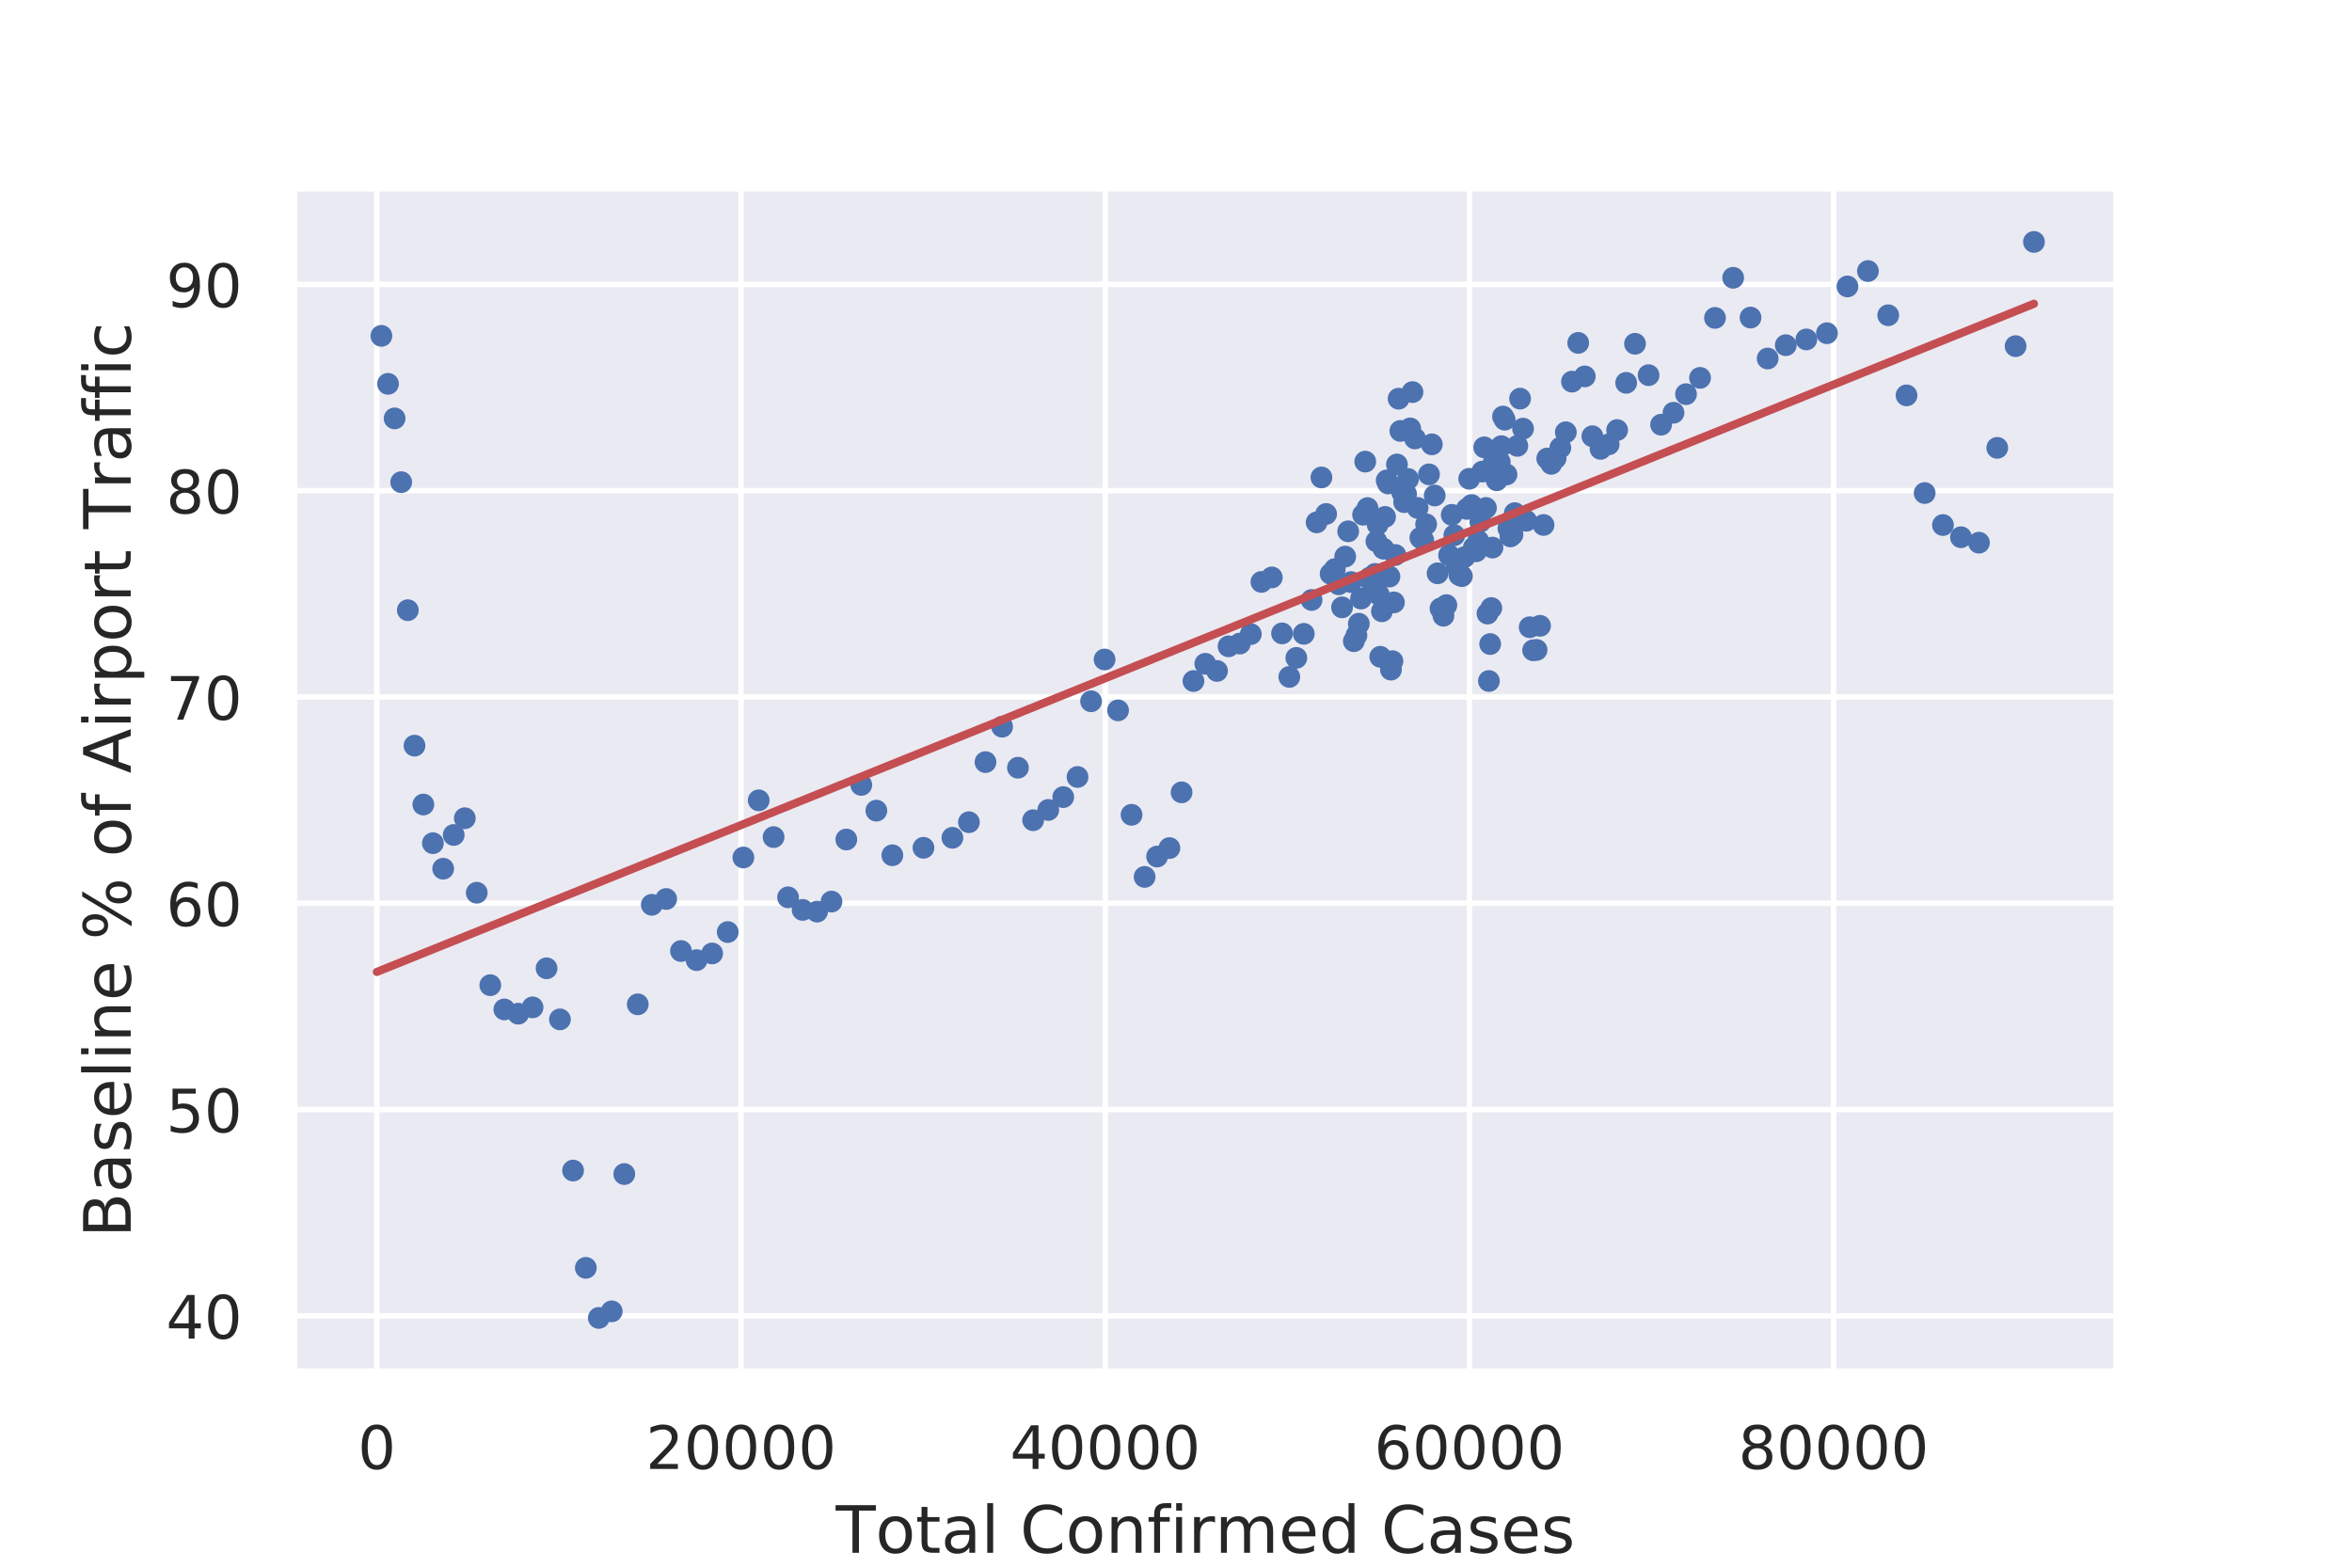 <?xml version="1.0" encoding="utf-8" standalone="no"?>
<!DOCTYPE svg PUBLIC "-//W3C//DTD SVG 1.1//EN"
  "http://www.w3.org/Graphics/SVG/1.1/DTD/svg11.dtd">
<!-- Created with matplotlib (https://matplotlib.org/) -->
<svg height="288pt" version="1.1" viewBox="0 0 432 288" width="432pt" xmlns="http://www.w3.org/2000/svg" xmlns:xlink="http://www.w3.org/1999/xlink">
 <defs>
  <style type="text/css">
*{stroke-linecap:butt;stroke-linejoin:round;}
  </style>
 </defs>
 <g id="figure_1">
  <g id="patch_1">
   <path d="M 0 288 
L 432 288 
L 432 0 
L 0 0 
z
" style="fill:#ffffff;"/>
  </g>
  <g id="axes_1">
   <g id="patch_2">
    <path d="M 54 252 
L 388.8 252 
L 388.8 34.56 
L 54 34.56 
z
" style="fill:#eaeaf2;"/>
   </g>
   <g id="matplotlib.axis_1">
    <g id="xtick_1">
     <g id="line2d_1">
      <path clip-path="url(#pd14414dcd1)" d="M 69.218 252 
L 69.218 34.56 
" style="fill:none;stroke:#ffffff;stroke-linecap:round;"/>
     </g>
     <g id="text_1">
      <!-- 0 -->
      <defs>
       <path d="M 31.781 66.406 
Q 24.172 66.406 20.328 58.906 
Q 16.5 51.422 16.5 36.375 
Q 16.5 21.391 20.328 13.891 
Q 24.172 6.391 31.781 6.391 
Q 39.453 6.391 43.281 13.891 
Q 47.125 21.391 47.125 36.375 
Q 47.125 51.422 43.281 58.906 
Q 39.453 66.406 31.781 66.406 
z
M 31.781 74.219 
Q 44.047 74.219 50.516 64.516 
Q 56.984 54.828 56.984 36.375 
Q 56.984 17.969 50.516 8.266 
Q 44.047 -1.422 31.781 -1.422 
Q 19.531 -1.422 13.062 8.266 
Q 6.594 17.969 6.594 36.375 
Q 6.594 54.828 13.062 64.516 
Q 19.531 74.219 31.781 74.219 
z
" id="DejaVuSans-48"/>
      </defs>
      <g style="fill:#262626;" transform="translate(65.719 269.858)scale(0.11 -0.11)">
       <use xlink:href="#DejaVuSans-48"/>
      </g>
     </g>
    </g>
    <g id="xtick_2">
     <g id="line2d_2">
      <path clip-path="url(#pd14414dcd1)" d="M 136.11 252 
L 136.11 34.56 
" style="fill:none;stroke:#ffffff;stroke-linecap:round;"/>
     </g>
     <g id="text_2">
      <!-- 20000 -->
      <defs>
       <path d="M 19.188 8.297 
L 53.609 8.297 
L 53.609 0 
L 7.328 0 
L 7.328 8.297 
Q 12.938 14.109 22.625 23.891 
Q 32.328 33.688 34.812 36.531 
Q 39.547 41.844 41.422 45.531 
Q 43.312 49.219 43.312 52.781 
Q 43.312 58.594 39.234 62.25 
Q 35.156 65.922 28.609 65.922 
Q 23.969 65.922 18.812 64.312 
Q 13.672 62.703 7.812 59.422 
L 7.812 69.391 
Q 13.766 71.781 18.938 73 
Q 24.125 74.219 28.422 74.219 
Q 39.75 74.219 46.484 68.547 
Q 53.219 62.891 53.219 53.422 
Q 53.219 48.922 51.531 44.891 
Q 49.859 40.875 45.406 35.406 
Q 44.188 33.984 37.641 27.219 
Q 31.109 20.453 19.188 8.297 
z
" id="DejaVuSans-50"/>
      </defs>
      <g style="fill:#262626;" transform="translate(118.614 269.858)scale(0.11 -0.11)">
       <use xlink:href="#DejaVuSans-50"/>
       <use x="63.623" xlink:href="#DejaVuSans-48"/>
       <use x="127.246" xlink:href="#DejaVuSans-48"/>
       <use x="190.869" xlink:href="#DejaVuSans-48"/>
       <use x="254.492" xlink:href="#DejaVuSans-48"/>
      </g>
     </g>
    </g>
    <g id="xtick_3">
     <g id="line2d_3">
      <path clip-path="url(#pd14414dcd1)" d="M 203.003 252 
L 203.003 34.56 
" style="fill:none;stroke:#ffffff;stroke-linecap:round;"/>
     </g>
     <g id="text_3">
      <!-- 40000 -->
      <defs>
       <path d="M 37.797 64.312 
L 12.891 25.391 
L 37.797 25.391 
z
M 35.203 72.906 
L 47.609 72.906 
L 47.609 25.391 
L 58.016 25.391 
L 58.016 17.188 
L 47.609 17.188 
L 47.609 0 
L 37.797 0 
L 37.797 17.188 
L 4.891 17.188 
L 4.891 26.703 
z
" id="DejaVuSans-52"/>
      </defs>
      <g style="fill:#262626;" transform="translate(185.506 269.858)scale(0.11 -0.11)">
       <use xlink:href="#DejaVuSans-52"/>
       <use x="63.623" xlink:href="#DejaVuSans-48"/>
       <use x="127.246" xlink:href="#DejaVuSans-48"/>
       <use x="190.869" xlink:href="#DejaVuSans-48"/>
       <use x="254.492" xlink:href="#DejaVuSans-48"/>
      </g>
     </g>
    </g>
    <g id="xtick_4">
     <g id="line2d_4">
      <path clip-path="url(#pd14414dcd1)" d="M 269.895 252 
L 269.895 34.56 
" style="fill:none;stroke:#ffffff;stroke-linecap:round;"/>
     </g>
     <g id="text_4">
      <!-- 60000 -->
      <defs>
       <path d="M 33.016 40.375 
Q 26.375 40.375 22.484 35.828 
Q 18.609 31.297 18.609 23.391 
Q 18.609 15.531 22.484 10.953 
Q 26.375 6.391 33.016 6.391 
Q 39.656 6.391 43.531 10.953 
Q 47.406 15.531 47.406 23.391 
Q 47.406 31.297 43.531 35.828 
Q 39.656 40.375 33.016 40.375 
z
M 52.594 71.297 
L 52.594 62.312 
Q 48.875 64.062 45.094 64.984 
Q 41.312 65.922 37.594 65.922 
Q 27.828 65.922 22.672 59.328 
Q 17.531 52.734 16.797 39.406 
Q 19.672 43.656 24.016 45.922 
Q 28.375 48.188 33.594 48.188 
Q 44.578 48.188 50.953 41.516 
Q 57.328 34.859 57.328 23.391 
Q 57.328 12.156 50.688 5.359 
Q 44.047 -1.422 33.016 -1.422 
Q 20.359 -1.422 13.672 8.266 
Q 6.984 17.969 6.984 36.375 
Q 6.984 53.656 15.188 63.938 
Q 23.391 74.219 37.203 74.219 
Q 40.922 74.219 44.703 73.484 
Q 48.484 72.75 52.594 71.297 
z
" id="DejaVuSans-54"/>
      </defs>
      <g style="fill:#262626;" transform="translate(252.398 269.858)scale(0.11 -0.11)">
       <use xlink:href="#DejaVuSans-54"/>
       <use x="63.623" xlink:href="#DejaVuSans-48"/>
       <use x="127.246" xlink:href="#DejaVuSans-48"/>
       <use x="190.869" xlink:href="#DejaVuSans-48"/>
       <use x="254.492" xlink:href="#DejaVuSans-48"/>
      </g>
     </g>
    </g>
    <g id="xtick_5">
     <g id="line2d_5">
      <path clip-path="url(#pd14414dcd1)" d="M 336.787 252 
L 336.787 34.56 
" style="fill:none;stroke:#ffffff;stroke-linecap:round;"/>
     </g>
     <g id="text_5">
      <!-- 80000 -->
      <defs>
       <path d="M 31.781 34.625 
Q 24.75 34.625 20.719 30.859 
Q 16.703 27.094 16.703 20.516 
Q 16.703 13.922 20.719 10.156 
Q 24.75 6.391 31.781 6.391 
Q 38.812 6.391 42.859 10.172 
Q 46.922 13.969 46.922 20.516 
Q 46.922 27.094 42.891 30.859 
Q 38.875 34.625 31.781 34.625 
z
M 21.922 38.812 
Q 15.578 40.375 12.031 44.719 
Q 8.5 49.078 8.5 55.328 
Q 8.5 64.062 14.719 69.141 
Q 20.953 74.219 31.781 74.219 
Q 42.672 74.219 48.875 69.141 
Q 55.078 64.062 55.078 55.328 
Q 55.078 49.078 51.531 44.719 
Q 48 40.375 41.703 38.812 
Q 48.828 37.156 52.797 32.312 
Q 56.781 27.484 56.781 20.516 
Q 56.781 9.906 50.312 4.234 
Q 43.844 -1.422 31.781 -1.422 
Q 19.734 -1.422 13.25 4.234 
Q 6.781 9.906 6.781 20.516 
Q 6.781 27.484 10.781 32.312 
Q 14.797 37.156 21.922 38.812 
z
M 18.312 54.391 
Q 18.312 48.734 21.844 45.562 
Q 25.391 42.391 31.781 42.391 
Q 38.141 42.391 41.719 45.562 
Q 45.312 48.734 45.312 54.391 
Q 45.312 60.062 41.719 63.234 
Q 38.141 66.406 31.781 66.406 
Q 25.391 66.406 21.844 63.234 
Q 18.312 60.062 18.312 54.391 
z
" id="DejaVuSans-56"/>
      </defs>
      <g style="fill:#262626;" transform="translate(319.291 269.858)scale(0.11 -0.11)">
       <use xlink:href="#DejaVuSans-56"/>
       <use x="63.623" xlink:href="#DejaVuSans-48"/>
       <use x="127.246" xlink:href="#DejaVuSans-48"/>
       <use x="190.869" xlink:href="#DejaVuSans-48"/>
       <use x="254.492" xlink:href="#DejaVuSans-48"/>
      </g>
     </g>
    </g>
    <g id="text_6">
     <!-- Total Confirmed Cases -->
     <defs>
      <path d="M -0.297 72.906 
L 61.375 72.906 
L 61.375 64.594 
L 35.5 64.594 
L 35.5 0 
L 25.594 0 
L 25.594 64.594 
L -0.297 64.594 
z
" id="DejaVuSans-84"/>
      <path d="M 30.609 48.391 
Q 23.391 48.391 19.188 42.75 
Q 14.984 37.109 14.984 27.297 
Q 14.984 17.484 19.156 11.844 
Q 23.344 6.203 30.609 6.203 
Q 37.797 6.203 41.984 11.859 
Q 46.188 17.531 46.188 27.297 
Q 46.188 37.016 41.984 42.703 
Q 37.797 48.391 30.609 48.391 
z
M 30.609 56 
Q 42.328 56 49.016 48.375 
Q 55.719 40.766 55.719 27.297 
Q 55.719 13.875 49.016 6.219 
Q 42.328 -1.422 30.609 -1.422 
Q 18.844 -1.422 12.172 6.219 
Q 5.516 13.875 5.516 27.297 
Q 5.516 40.766 12.172 48.375 
Q 18.844 56 30.609 56 
z
" id="DejaVuSans-111"/>
      <path d="M 18.312 70.219 
L 18.312 54.688 
L 36.812 54.688 
L 36.812 47.703 
L 18.312 47.703 
L 18.312 18.016 
Q 18.312 11.328 20.141 9.422 
Q 21.969 7.516 27.594 7.516 
L 36.812 7.516 
L 36.812 0 
L 27.594 0 
Q 17.188 0 13.234 3.875 
Q 9.281 7.766 9.281 18.016 
L 9.281 47.703 
L 2.688 47.703 
L 2.688 54.688 
L 9.281 54.688 
L 9.281 70.219 
z
" id="DejaVuSans-116"/>
      <path d="M 34.281 27.484 
Q 23.391 27.484 19.188 25 
Q 14.984 22.516 14.984 16.5 
Q 14.984 11.719 18.141 8.906 
Q 21.297 6.109 26.703 6.109 
Q 34.188 6.109 38.703 11.406 
Q 43.219 16.703 43.219 25.484 
L 43.219 27.484 
z
M 52.203 31.203 
L 52.203 0 
L 43.219 0 
L 43.219 8.297 
Q 40.141 3.328 35.547 0.953 
Q 30.953 -1.422 24.312 -1.422 
Q 15.922 -1.422 10.953 3.297 
Q 6 8.016 6 15.922 
Q 6 25.141 12.172 29.828 
Q 18.359 34.516 30.609 34.516 
L 43.219 34.516 
L 43.219 35.406 
Q 43.219 41.609 39.141 45 
Q 35.062 48.391 27.688 48.391 
Q 23 48.391 18.547 47.266 
Q 14.109 46.141 10.016 43.891 
L 10.016 52.203 
Q 14.938 54.109 19.578 55.047 
Q 24.219 56 28.609 56 
Q 40.484 56 46.344 49.844 
Q 52.203 43.703 52.203 31.203 
z
" id="DejaVuSans-97"/>
      <path d="M 9.422 75.984 
L 18.406 75.984 
L 18.406 0 
L 9.422 0 
z
" id="DejaVuSans-108"/>
      <path id="DejaVuSans-32"/>
      <path d="M 64.406 67.281 
L 64.406 56.891 
Q 59.422 61.531 53.781 63.812 
Q 48.141 66.109 41.797 66.109 
Q 29.297 66.109 22.656 58.469 
Q 16.016 50.828 16.016 36.375 
Q 16.016 21.969 22.656 14.328 
Q 29.297 6.688 41.797 6.688 
Q 48.141 6.688 53.781 8.984 
Q 59.422 11.281 64.406 15.922 
L 64.406 5.609 
Q 59.234 2.094 53.438 0.328 
Q 47.656 -1.422 41.219 -1.422 
Q 24.656 -1.422 15.125 8.703 
Q 5.609 18.844 5.609 36.375 
Q 5.609 53.953 15.125 64.078 
Q 24.656 74.219 41.219 74.219 
Q 47.75 74.219 53.531 72.484 
Q 59.328 70.75 64.406 67.281 
z
" id="DejaVuSans-67"/>
      <path d="M 54.891 33.016 
L 54.891 0 
L 45.906 0 
L 45.906 32.719 
Q 45.906 40.484 42.875 44.328 
Q 39.844 48.188 33.797 48.188 
Q 26.516 48.188 22.312 43.547 
Q 18.109 38.922 18.109 30.906 
L 18.109 0 
L 9.078 0 
L 9.078 54.688 
L 18.109 54.688 
L 18.109 46.188 
Q 21.344 51.125 25.703 53.562 
Q 30.078 56 35.797 56 
Q 45.219 56 50.047 50.172 
Q 54.891 44.344 54.891 33.016 
z
" id="DejaVuSans-110"/>
      <path d="M 37.109 75.984 
L 37.109 68.5 
L 28.516 68.5 
Q 23.688 68.5 21.797 66.547 
Q 19.922 64.594 19.922 59.516 
L 19.922 54.688 
L 34.719 54.688 
L 34.719 47.703 
L 19.922 47.703 
L 19.922 0 
L 10.891 0 
L 10.891 47.703 
L 2.297 47.703 
L 2.297 54.688 
L 10.891 54.688 
L 10.891 58.5 
Q 10.891 67.625 15.141 71.797 
Q 19.391 75.984 28.609 75.984 
z
" id="DejaVuSans-102"/>
      <path d="M 9.422 54.688 
L 18.406 54.688 
L 18.406 0 
L 9.422 0 
z
M 9.422 75.984 
L 18.406 75.984 
L 18.406 64.594 
L 9.422 64.594 
z
" id="DejaVuSans-105"/>
      <path d="M 41.109 46.297 
Q 39.594 47.172 37.812 47.578 
Q 36.031 48 33.891 48 
Q 26.266 48 22.188 43.047 
Q 18.109 38.094 18.109 28.812 
L 18.109 0 
L 9.078 0 
L 9.078 54.688 
L 18.109 54.688 
L 18.109 46.188 
Q 20.953 51.172 25.484 53.578 
Q 30.031 56 36.531 56 
Q 37.453 56 38.578 55.875 
Q 39.703 55.766 41.062 55.516 
z
" id="DejaVuSans-114"/>
      <path d="M 52 44.188 
Q 55.375 50.25 60.062 53.125 
Q 64.75 56 71.094 56 
Q 79.641 56 84.281 50.016 
Q 88.922 44.047 88.922 33.016 
L 88.922 0 
L 79.891 0 
L 79.891 32.719 
Q 79.891 40.578 77.094 44.375 
Q 74.312 48.188 68.609 48.188 
Q 61.625 48.188 57.562 43.547 
Q 53.516 38.922 53.516 30.906 
L 53.516 0 
L 44.484 0 
L 44.484 32.719 
Q 44.484 40.625 41.703 44.406 
Q 38.922 48.188 33.109 48.188 
Q 26.219 48.188 22.156 43.531 
Q 18.109 38.875 18.109 30.906 
L 18.109 0 
L 9.078 0 
L 9.078 54.688 
L 18.109 54.688 
L 18.109 46.188 
Q 21.188 51.219 25.484 53.609 
Q 29.781 56 35.688 56 
Q 41.656 56 45.828 52.969 
Q 50 49.953 52 44.188 
z
" id="DejaVuSans-109"/>
      <path d="M 56.203 29.594 
L 56.203 25.203 
L 14.891 25.203 
Q 15.484 15.922 20.484 11.062 
Q 25.484 6.203 34.422 6.203 
Q 39.594 6.203 44.453 7.469 
Q 49.312 8.734 54.109 11.281 
L 54.109 2.781 
Q 49.266 0.734 44.188 -0.344 
Q 39.109 -1.422 33.891 -1.422 
Q 20.797 -1.422 13.156 6.188 
Q 5.516 13.812 5.516 26.812 
Q 5.516 40.234 12.766 48.109 
Q 20.016 56 32.328 56 
Q 43.359 56 49.781 48.891 
Q 56.203 41.797 56.203 29.594 
z
M 47.219 32.234 
Q 47.125 39.594 43.094 43.984 
Q 39.062 48.391 32.422 48.391 
Q 24.906 48.391 20.391 44.141 
Q 15.875 39.891 15.188 32.172 
z
" id="DejaVuSans-101"/>
      <path d="M 45.406 46.391 
L 45.406 75.984 
L 54.391 75.984 
L 54.391 0 
L 45.406 0 
L 45.406 8.203 
Q 42.578 3.328 38.25 0.953 
Q 33.938 -1.422 27.875 -1.422 
Q 17.969 -1.422 11.734 6.484 
Q 5.516 14.406 5.516 27.297 
Q 5.516 40.188 11.734 48.094 
Q 17.969 56 27.875 56 
Q 33.938 56 38.25 53.625 
Q 42.578 51.266 45.406 46.391 
z
M 14.797 27.297 
Q 14.797 17.391 18.875 11.75 
Q 22.953 6.109 30.078 6.109 
Q 37.203 6.109 41.297 11.75 
Q 45.406 17.391 45.406 27.297 
Q 45.406 37.203 41.297 42.844 
Q 37.203 48.484 30.078 48.484 
Q 22.953 48.484 18.875 42.844 
Q 14.797 37.203 14.797 27.297 
z
" id="DejaVuSans-100"/>
      <path d="M 44.281 53.078 
L 44.281 44.578 
Q 40.484 46.531 36.375 47.5 
Q 32.281 48.484 27.875 48.484 
Q 21.188 48.484 17.844 46.438 
Q 14.5 44.391 14.5 40.281 
Q 14.5 37.156 16.891 35.375 
Q 19.281 33.594 26.516 31.984 
L 29.594 31.297 
Q 39.156 29.25 43.188 25.516 
Q 47.219 21.781 47.219 15.094 
Q 47.219 7.469 41.188 3.016 
Q 35.156 -1.422 24.609 -1.422 
Q 20.219 -1.422 15.453 -0.562 
Q 10.688 0.297 5.422 2 
L 5.422 11.281 
Q 10.406 8.688 15.234 7.391 
Q 20.062 6.109 24.812 6.109 
Q 31.156 6.109 34.562 8.281 
Q 37.984 10.453 37.984 14.406 
Q 37.984 18.062 35.516 20.016 
Q 33.062 21.969 24.703 23.781 
L 21.578 24.516 
Q 13.234 26.266 9.516 29.906 
Q 5.812 33.547 5.812 39.891 
Q 5.812 47.609 11.281 51.797 
Q 16.75 56 26.812 56 
Q 31.781 56 36.172 55.266 
Q 40.578 54.547 44.281 53.078 
z
" id="DejaVuSans-115"/>
     </defs>
     <g style="fill:#262626;" transform="translate(153.507 285.264)scale(0.12 -0.12)">
      <use xlink:href="#DejaVuSans-84"/>
      <use x="60.818" xlink:href="#DejaVuSans-111"/>
      <use x="122" xlink:href="#DejaVuSans-116"/>
      <use x="161.209" xlink:href="#DejaVuSans-97"/>
      <use x="222.488" xlink:href="#DejaVuSans-108"/>
      <use x="250.271" xlink:href="#DejaVuSans-32"/>
      <use x="282.059" xlink:href="#DejaVuSans-67"/>
      <use x="351.883" xlink:href="#DejaVuSans-111"/>
      <use x="413.064" xlink:href="#DejaVuSans-110"/>
      <use x="476.443" xlink:href="#DejaVuSans-102"/>
      <use x="511.648" xlink:href="#DejaVuSans-105"/>
      <use x="539.432" xlink:href="#DejaVuSans-114"/>
      <use x="580.529" xlink:href="#DejaVuSans-109"/>
      <use x="677.941" xlink:href="#DejaVuSans-101"/>
      <use x="739.465" xlink:href="#DejaVuSans-100"/>
      <use x="802.941" xlink:href="#DejaVuSans-32"/>
      <use x="834.729" xlink:href="#DejaVuSans-67"/>
      <use x="904.553" xlink:href="#DejaVuSans-97"/>
      <use x="965.832" xlink:href="#DejaVuSans-115"/>
      <use x="1017.932" xlink:href="#DejaVuSans-101"/>
      <use x="1079.455" xlink:href="#DejaVuSans-115"/>
     </g>
    </g>
   </g>
   <g id="matplotlib.axis_2">
    <g id="ytick_1">
     <g id="line2d_6">
      <path clip-path="url(#pd14414dcd1)" d="M 54 241.735 
L 388.8 241.735 
" style="fill:none;stroke:#ffffff;stroke-linecap:round;"/>
     </g>
     <g id="text_7">
      <!-- 40 -->
      <g style="fill:#262626;" transform="translate(30.503 245.914)scale(0.11 -0.11)">
       <use xlink:href="#DejaVuSans-52"/>
       <use x="63.623" xlink:href="#DejaVuSans-48"/>
      </g>
     </g>
    </g>
    <g id="ytick_2">
     <g id="line2d_7">
      <path clip-path="url(#pd14414dcd1)" d="M 54 203.837 
L 388.8 203.837 
" style="fill:none;stroke:#ffffff;stroke-linecap:round;"/>
     </g>
     <g id="text_8">
      <!-- 50 -->
      <defs>
       <path d="M 10.797 72.906 
L 49.516 72.906 
L 49.516 64.594 
L 19.828 64.594 
L 19.828 46.734 
Q 21.969 47.469 24.109 47.828 
Q 26.266 48.188 28.422 48.188 
Q 40.625 48.188 47.75 41.5 
Q 54.891 34.812 54.891 23.391 
Q 54.891 11.625 47.562 5.094 
Q 40.234 -1.422 26.906 -1.422 
Q 22.312 -1.422 17.547 -0.641 
Q 12.797 0.141 7.719 1.703 
L 7.719 11.625 
Q 12.109 9.234 16.797 8.062 
Q 21.484 6.891 26.703 6.891 
Q 35.156 6.891 40.078 11.328 
Q 45.016 15.766 45.016 23.391 
Q 45.016 31 40.078 35.438 
Q 35.156 39.891 26.703 39.891 
Q 22.75 39.891 18.812 39.016 
Q 14.891 38.141 10.797 36.281 
z
" id="DejaVuSans-53"/>
      </defs>
      <g style="fill:#262626;" transform="translate(30.503 208.016)scale(0.11 -0.11)">
       <use xlink:href="#DejaVuSans-53"/>
       <use x="63.623" xlink:href="#DejaVuSans-48"/>
      </g>
     </g>
    </g>
    <g id="ytick_3">
     <g id="line2d_8">
      <path clip-path="url(#pd14414dcd1)" d="M 54 165.939 
L 388.8 165.939 
" style="fill:none;stroke:#ffffff;stroke-linecap:round;"/>
     </g>
     <g id="text_9">
      <!-- 60 -->
      <g style="fill:#262626;" transform="translate(30.503 170.118)scale(0.11 -0.11)">
       <use xlink:href="#DejaVuSans-54"/>
       <use x="63.623" xlink:href="#DejaVuSans-48"/>
      </g>
     </g>
    </g>
    <g id="ytick_4">
     <g id="line2d_9">
      <path clip-path="url(#pd14414dcd1)" d="M 54 128.04 
L 388.8 128.04 
" style="fill:none;stroke:#ffffff;stroke-linecap:round;"/>
     </g>
     <g id="text_10">
      <!-- 70 -->
      <defs>
       <path d="M 8.203 72.906 
L 55.078 72.906 
L 55.078 68.703 
L 28.609 0 
L 18.312 0 
L 43.219 64.594 
L 8.203 64.594 
z
" id="DejaVuSans-55"/>
      </defs>
      <g style="fill:#262626;" transform="translate(30.503 132.219)scale(0.11 -0.11)">
       <use xlink:href="#DejaVuSans-55"/>
       <use x="63.623" xlink:href="#DejaVuSans-48"/>
      </g>
     </g>
    </g>
    <g id="ytick_5">
     <g id="line2d_10">
      <path clip-path="url(#pd14414dcd1)" d="M 54 90.142 
L 388.8 90.142 
" style="fill:none;stroke:#ffffff;stroke-linecap:round;"/>
     </g>
     <g id="text_11">
      <!-- 80 -->
      <g style="fill:#262626;" transform="translate(30.503 94.321)scale(0.11 -0.11)">
       <use xlink:href="#DejaVuSans-56"/>
       <use x="63.623" xlink:href="#DejaVuSans-48"/>
      </g>
     </g>
    </g>
    <g id="ytick_6">
     <g id="line2d_11">
      <path clip-path="url(#pd14414dcd1)" d="M 54 52.244 
L 388.8 52.244 
" style="fill:none;stroke:#ffffff;stroke-linecap:round;"/>
     </g>
     <g id="text_12">
      <!-- 90 -->
      <defs>
       <path d="M 10.984 1.516 
L 10.984 10.5 
Q 14.703 8.734 18.5 7.812 
Q 22.312 6.891 25.984 6.891 
Q 35.75 6.891 40.891 13.453 
Q 46.047 20.016 46.781 33.406 
Q 43.953 29.203 39.594 26.953 
Q 35.25 24.703 29.984 24.703 
Q 19.047 24.703 12.672 31.312 
Q 6.297 37.938 6.297 49.422 
Q 6.297 60.641 12.938 67.422 
Q 19.578 74.219 30.609 74.219 
Q 43.266 74.219 49.922 64.516 
Q 56.594 54.828 56.594 36.375 
Q 56.594 19.141 48.406 8.859 
Q 40.234 -1.422 26.422 -1.422 
Q 22.703 -1.422 18.891 -0.688 
Q 15.094 0.047 10.984 1.516 
z
M 30.609 32.422 
Q 37.25 32.422 41.125 36.953 
Q 45.016 41.5 45.016 49.422 
Q 45.016 57.281 41.125 61.844 
Q 37.25 66.406 30.609 66.406 
Q 23.969 66.406 20.094 61.844 
Q 16.219 57.281 16.219 49.422 
Q 16.219 41.5 20.094 36.953 
Q 23.969 32.422 30.609 32.422 
z
" id="DejaVuSans-57"/>
      </defs>
      <g style="fill:#262626;" transform="translate(30.503 56.423)scale(0.11 -0.11)">
       <use xlink:href="#DejaVuSans-57"/>
       <use x="63.623" xlink:href="#DejaVuSans-48"/>
      </g>
     </g>
    </g>
    <g id="text_13">
     <!-- Baseline % of Airport Traffic -->
     <defs>
      <path d="M 19.672 34.812 
L 19.672 8.109 
L 35.5 8.109 
Q 43.453 8.109 47.281 11.406 
Q 51.125 14.703 51.125 21.484 
Q 51.125 28.328 47.281 31.562 
Q 43.453 34.812 35.5 34.812 
z
M 19.672 64.797 
L 19.672 42.828 
L 34.281 42.828 
Q 41.5 42.828 45.031 45.531 
Q 48.578 48.25 48.578 53.812 
Q 48.578 59.328 45.031 62.062 
Q 41.5 64.797 34.281 64.797 
z
M 9.812 72.906 
L 35.016 72.906 
Q 46.297 72.906 52.391 68.219 
Q 58.5 63.531 58.5 54.891 
Q 58.5 48.188 55.375 44.234 
Q 52.25 40.281 46.188 39.312 
Q 53.469 37.75 57.5 32.781 
Q 61.531 27.828 61.531 20.406 
Q 61.531 10.641 54.891 5.312 
Q 48.25 0 35.984 0 
L 9.812 0 
z
" id="DejaVuSans-66"/>
      <path d="M 72.703 32.078 
Q 68.453 32.078 66.031 28.469 
Q 63.625 24.859 63.625 18.406 
Q 63.625 12.062 66.031 8.422 
Q 68.453 4.781 72.703 4.781 
Q 76.859 4.781 79.266 8.422 
Q 81.688 12.062 81.688 18.406 
Q 81.688 24.812 79.266 28.438 
Q 76.859 32.078 72.703 32.078 
z
M 72.703 38.281 
Q 80.422 38.281 84.953 32.906 
Q 89.5 27.547 89.5 18.406 
Q 89.5 9.281 84.938 3.922 
Q 80.375 -1.422 72.703 -1.422 
Q 64.891 -1.422 60.344 3.922 
Q 55.812 9.281 55.812 18.406 
Q 55.812 27.594 60.375 32.938 
Q 64.938 38.281 72.703 38.281 
z
M 22.312 68.016 
Q 18.109 68.016 15.688 64.375 
Q 13.281 60.75 13.281 54.391 
Q 13.281 47.953 15.672 44.328 
Q 18.062 40.719 22.312 40.719 
Q 26.562 40.719 28.969 44.328 
Q 31.391 47.953 31.391 54.391 
Q 31.391 60.688 28.953 64.344 
Q 26.516 68.016 22.312 68.016 
z
M 66.406 74.219 
L 74.219 74.219 
L 28.609 -1.422 
L 20.797 -1.422 
z
M 22.312 74.219 
Q 30.031 74.219 34.609 68.875 
Q 39.203 63.531 39.203 54.391 
Q 39.203 45.172 34.641 39.844 
Q 30.078 34.516 22.312 34.516 
Q 14.547 34.516 10.031 39.859 
Q 5.516 45.219 5.516 54.391 
Q 5.516 63.484 10.047 68.844 
Q 14.594 74.219 22.312 74.219 
z
" id="DejaVuSans-37"/>
      <path d="M 34.188 63.188 
L 20.797 26.906 
L 47.609 26.906 
z
M 28.609 72.906 
L 39.797 72.906 
L 67.578 0 
L 57.328 0 
L 50.688 18.703 
L 17.828 18.703 
L 11.188 0 
L 0.781 0 
z
" id="DejaVuSans-65"/>
      <path d="M 18.109 8.203 
L 18.109 -20.797 
L 9.078 -20.797 
L 9.078 54.688 
L 18.109 54.688 
L 18.109 46.391 
Q 20.953 51.266 25.266 53.625 
Q 29.594 56 35.594 56 
Q 45.562 56 51.781 48.094 
Q 58.016 40.188 58.016 27.297 
Q 58.016 14.406 51.781 6.484 
Q 45.562 -1.422 35.594 -1.422 
Q 29.594 -1.422 25.266 0.953 
Q 20.953 3.328 18.109 8.203 
z
M 48.688 27.297 
Q 48.688 37.203 44.609 42.844 
Q 40.531 48.484 33.406 48.484 
Q 26.266 48.484 22.188 42.844 
Q 18.109 37.203 18.109 27.297 
Q 18.109 17.391 22.188 11.75 
Q 26.266 6.109 33.406 6.109 
Q 40.531 6.109 44.609 11.75 
Q 48.688 17.391 48.688 27.297 
z
" id="DejaVuSans-112"/>
      <path d="M 48.781 52.594 
L 48.781 44.188 
Q 44.969 46.297 41.141 47.344 
Q 37.312 48.391 33.406 48.391 
Q 24.656 48.391 19.812 42.844 
Q 14.984 37.312 14.984 27.297 
Q 14.984 17.281 19.812 11.734 
Q 24.656 6.203 33.406 6.203 
Q 37.312 6.203 41.141 7.25 
Q 44.969 8.297 48.781 10.406 
L 48.781 2.094 
Q 45.016 0.344 40.984 -0.531 
Q 36.969 -1.422 32.422 -1.422 
Q 20.062 -1.422 12.781 6.344 
Q 5.516 14.109 5.516 27.297 
Q 5.516 40.672 12.859 48.328 
Q 20.219 56 33.016 56 
Q 37.156 56 41.109 55.141 
Q 45.062 54.297 48.781 52.594 
z
" id="DejaVuSans-99"/>
     </defs>
     <g style="fill:#262626;" transform="translate(24.007 227.353)rotate(-90)scale(0.12 -0.12)">
      <use xlink:href="#DejaVuSans-66"/>
      <use x="68.604" xlink:href="#DejaVuSans-97"/>
      <use x="129.883" xlink:href="#DejaVuSans-115"/>
      <use x="181.982" xlink:href="#DejaVuSans-101"/>
      <use x="243.506" xlink:href="#DejaVuSans-108"/>
      <use x="271.289" xlink:href="#DejaVuSans-105"/>
      <use x="299.072" xlink:href="#DejaVuSans-110"/>
      <use x="362.451" xlink:href="#DejaVuSans-101"/>
      <use x="423.975" xlink:href="#DejaVuSans-32"/>
      <use x="455.762" xlink:href="#DejaVuSans-37"/>
      <use x="550.781" xlink:href="#DejaVuSans-32"/>
      <use x="582.568" xlink:href="#DejaVuSans-111"/>
      <use x="643.75" xlink:href="#DejaVuSans-102"/>
      <use x="678.955" xlink:href="#DejaVuSans-32"/>
      <use x="710.742" xlink:href="#DejaVuSans-65"/>
      <use x="779.15" xlink:href="#DejaVuSans-105"/>
      <use x="806.934" xlink:href="#DejaVuSans-114"/>
      <use x="848.047" xlink:href="#DejaVuSans-112"/>
      <use x="911.523" xlink:href="#DejaVuSans-111"/>
      <use x="972.705" xlink:href="#DejaVuSans-114"/>
      <use x="1013.818" xlink:href="#DejaVuSans-116"/>
      <use x="1053.027" xlink:href="#DejaVuSans-32"/>
      <use x="1084.814" xlink:href="#DejaVuSans-84"/>
      <use x="1145.68" xlink:href="#DejaVuSans-114"/>
      <use x="1186.793" xlink:href="#DejaVuSans-97"/>
      <use x="1248.072" xlink:href="#DejaVuSans-102"/>
      <use x="1283.277" xlink:href="#DejaVuSans-102"/>
      <use x="1318.482" xlink:href="#DejaVuSans-105"/>
      <use x="1346.266" xlink:href="#DejaVuSans-99"/>
     </g>
    </g>
   </g>
   <g id="line2d_12">
    <defs>
     <path d="M 0 1.5 
C 0.398 1.5 0.779 1.342 1.061 1.061 
C 1.342 0.779 1.5 0.398 1.5 0 
C 1.5 -0.398 1.342 -0.779 1.061 -1.061 
C 0.779 -1.342 0.398 -1.5 0 -1.5 
C -0.398 -1.5 -0.779 -1.342 -1.061 -1.061 
C -1.342 -0.779 -1.5 -0.398 -1.5 0 
C -1.5 0.398 -1.342 0.779 -1.061 1.061 
C -0.779 1.342 -0.398 1.5 0 1.5 
z
" id="mfc3978a836" style="stroke:#4c72b0;"/>
    </defs>
    <g clip-path="url(#pd14414dcd1)">
     <use style="fill:#4c72b0;stroke:#4c72b0;" x="70.052" xlink:href="#mfc3978a836" y="61.701"/>
     <use style="fill:#4c72b0;stroke:#4c72b0;" x="71.268" xlink:href="#mfc3978a836" y="70.514"/>
     <use style="fill:#4c72b0;stroke:#4c72b0;" x="72.479" xlink:href="#mfc3978a836" y="76.863"/>
     <use style="fill:#4c72b0;stroke:#4c72b0;" x="73.688" xlink:href="#mfc3978a836" y="88.579"/>
     <use style="fill:#4c72b0;stroke:#4c72b0;" x="74.905" xlink:href="#mfc3978a836" y="112.1"/>
     <use style="fill:#4c72b0;stroke:#4c72b0;" x="76.135" xlink:href="#mfc3978a836" y="136.982"/>
     <use style="fill:#4c72b0;stroke:#4c72b0;" x="77.757" xlink:href="#mfc3978a836" y="147.802"/>
     <use style="fill:#4c72b0;stroke:#4c72b0;" x="79.512" xlink:href="#mfc3978a836" y="154.9"/>
     <use style="fill:#4c72b0;stroke:#4c72b0;" x="81.4" xlink:href="#mfc3978a836" y="159.592"/>
     <use style="fill:#4c72b0;stroke:#4c72b0;" x="83.333" xlink:href="#mfc3978a836" y="153.39"/>
     <use style="fill:#4c72b0;stroke:#4c72b0;" x="85.374" xlink:href="#mfc3978a836" y="150.317"/>
     <use style="fill:#4c72b0;stroke:#4c72b0;" x="87.566" xlink:href="#mfc3978a836" y="164.004"/>
     <use style="fill:#4c72b0;stroke:#4c72b0;" x="90.052" xlink:href="#mfc3978a836" y="180.987"/>
     <use style="fill:#4c72b0;stroke:#4c72b0;" x="92.631" xlink:href="#mfc3978a836" y="185.441"/>
     <use style="fill:#4c72b0;stroke:#4c72b0;" x="95.19" xlink:href="#mfc3978a836" y="186.226"/>
     <use style="fill:#4c72b0;stroke:#4c72b0;" x="97.822" xlink:href="#mfc3978a836" y="185.064"/>
     <use style="fill:#4c72b0;stroke:#4c72b0;" x="100.39" xlink:href="#mfc3978a836" y="177.888"/>
     <use style="fill:#4c72b0;stroke:#4c72b0;" x="102.845" xlink:href="#mfc3978a836" y="187.271"/>
     <use style="fill:#4c72b0;stroke:#4c72b0;" x="105.26" xlink:href="#mfc3978a836" y="215.043"/>
     <use style="fill:#4c72b0;stroke:#4c72b0;" x="107.601" xlink:href="#mfc3978a836" y="232.917"/>
     <use style="fill:#4c72b0;stroke:#4c72b0;" x="109.989" xlink:href="#mfc3978a836" y="242.116"/>
     <use style="fill:#4c72b0;stroke:#4c72b0;" x="112.358" xlink:href="#mfc3978a836" y="240.907"/>
     <use style="fill:#4c72b0;stroke:#4c72b0;" x="114.663" xlink:href="#mfc3978a836" y="215.687"/>
     <use style="fill:#4c72b0;stroke:#4c72b0;" x="117.141" xlink:href="#mfc3978a836" y="184.504"/>
     <use style="fill:#4c72b0;stroke:#4c72b0;" x="119.719" xlink:href="#mfc3978a836" y="166.221"/>
     <use style="fill:#4c72b0;stroke:#4c72b0;" x="122.358" xlink:href="#mfc3978a836" y="165.154"/>
     <use style="fill:#4c72b0;stroke:#4c72b0;" x="125.082" xlink:href="#mfc3978a836" y="174.713"/>
     <use style="fill:#4c72b0;stroke:#4c72b0;" x="127.945" xlink:href="#mfc3978a836" y="176.385"/>
     <use style="fill:#4c72b0;stroke:#4c72b0;" x="130.801" xlink:href="#mfc3978a836" y="175.158"/>
     <use style="fill:#4c72b0;stroke:#4c72b0;" x="133.662" xlink:href="#mfc3978a836" y="171.23"/>
     <use style="fill:#4c72b0;stroke:#4c72b0;" x="136.538" xlink:href="#mfc3978a836" y="157.532"/>
     <use style="fill:#4c72b0;stroke:#4c72b0;" x="139.353" xlink:href="#mfc3978a836" y="147.031"/>
     <use style="fill:#4c72b0;stroke:#4c72b0;" x="142.086" xlink:href="#mfc3978a836" y="153.785"/>
     <use style="fill:#4c72b0;stroke:#4c72b0;" x="144.747" xlink:href="#mfc3978a836" y="164.85"/>
     <use style="fill:#4c72b0;stroke:#4c72b0;" x="147.424" xlink:href="#mfc3978a836" y="167.16"/>
     <use style="fill:#4c72b0;stroke:#4c72b0;" x="150.077" xlink:href="#mfc3978a836" y="167.473"/>
     <use style="fill:#4c72b0;stroke:#4c72b0;" x="152.722" xlink:href="#mfc3978a836" y="165.63"/>
     <use style="fill:#4c72b0;stroke:#4c72b0;" x="155.446" xlink:href="#mfc3978a836" y="154.228"/>
     <use style="fill:#4c72b0;stroke:#4c72b0;" x="158.193" xlink:href="#mfc3978a836" y="144.197"/>
     <use style="fill:#4c72b0;stroke:#4c72b0;" x="160.961" xlink:href="#mfc3978a836" y="148.924"/>
     <use style="fill:#4c72b0;stroke:#4c72b0;" x="163.901" xlink:href="#mfc3978a836" y="157.121"/>
     <use style="fill:#4c72b0;stroke:#4c72b0;" x="169.615" xlink:href="#mfc3978a836" y="155.749"/>
     <use style="fill:#4c72b0;stroke:#4c72b0;" x="174.932" xlink:href="#mfc3978a836" y="153.909"/>
     <use style="fill:#4c72b0;stroke:#4c72b0;" x="177.964" xlink:href="#mfc3978a836" y="151.05"/>
     <use style="fill:#4c72b0;stroke:#4c72b0;" x="181.009" xlink:href="#mfc3978a836" y="140.009"/>
     <use style="fill:#4c72b0;stroke:#4c72b0;" x="184.059" xlink:href="#mfc3978a836" y="133.503"/>
     <use style="fill:#4c72b0;stroke:#4c72b0;" x="186.972" xlink:href="#mfc3978a836" y="141.035"/>
     <use style="fill:#4c72b0;stroke:#4c72b0;" x="189.76" xlink:href="#mfc3978a836" y="150.682"/>
     <use style="fill:#4c72b0;stroke:#4c72b0;" x="192.535" xlink:href="#mfc3978a836" y="148.797"/>
     <use style="fill:#4c72b0;stroke:#4c72b0;" x="195.289" xlink:href="#mfc3978a836" y="146.433"/>
     <use style="fill:#4c72b0;stroke:#4c72b0;" x="197.914" xlink:href="#mfc3978a836" y="142.738"/>
     <use style="fill:#4c72b0;stroke:#4c72b0;" x="200.401" xlink:href="#mfc3978a836" y="128.831"/>
     <use style="fill:#4c72b0;stroke:#4c72b0;" x="202.882" xlink:href="#mfc3978a836" y="121.154"/>
     <use style="fill:#4c72b0;stroke:#4c72b0;" x="205.359" xlink:href="#mfc3978a836" y="130.5"/>
     <use style="fill:#4c72b0;stroke:#4c72b0;" x="207.838" xlink:href="#mfc3978a836" y="149.686"/>
     <use style="fill:#4c72b0;stroke:#4c72b0;" x="210.236" xlink:href="#mfc3978a836" y="161.096"/>
     <use style="fill:#4c72b0;stroke:#4c72b0;" x="212.529" xlink:href="#mfc3978a836" y="157.352"/>
     <use style="fill:#4c72b0;stroke:#4c72b0;" x="214.789" xlink:href="#mfc3978a836" y="155.801"/>
     <use style="fill:#4c72b0;stroke:#4c72b0;" x="217.024" xlink:href="#mfc3978a836" y="145.562"/>
     <use style="fill:#4c72b0;stroke:#4c72b0;" x="219.207" xlink:href="#mfc3978a836" y="125.113"/>
     <use style="fill:#4c72b0;stroke:#4c72b0;" x="221.382" xlink:href="#mfc3978a836" y="121.945"/>
     <use style="fill:#4c72b0;stroke:#4c72b0;" x="223.536" xlink:href="#mfc3978a836" y="123.26"/>
     <use style="fill:#4c72b0;stroke:#4c72b0;" x="225.653" xlink:href="#mfc3978a836" y="118.738"/>
     <use style="fill:#4c72b0;stroke:#4c72b0;" x="227.724" xlink:href="#mfc3978a836" y="118.229"/>
     <use style="fill:#4c72b0;stroke:#4c72b0;" x="229.742" xlink:href="#mfc3978a836" y="116.493"/>
     <use style="fill:#4c72b0;stroke:#4c72b0;" x="231.689" xlink:href="#mfc3978a836" y="106.903"/>
     <use style="fill:#4c72b0;stroke:#4c72b0;" x="233.6" xlink:href="#mfc3978a836" y="106.079"/>
     <use style="fill:#4c72b0;stroke:#4c72b0;" x="235.477" xlink:href="#mfc3978a836" y="116.363"/>
     <use style="fill:#4c72b0;stroke:#4c72b0;" x="236.815" xlink:href="#mfc3978a836" y="124.355"/>
     <use style="fill:#4c72b0;stroke:#4c72b0;" x="238.105" xlink:href="#mfc3978a836" y="120.858"/>
     <use style="fill:#4c72b0;stroke:#4c72b0;" x="239.467" xlink:href="#mfc3978a836" y="116.444"/>
     <use style="fill:#4c72b0;stroke:#4c72b0;" x="240.9" xlink:href="#mfc3978a836" y="110.221"/>
     <use style="fill:#4c72b0;stroke:#4c72b0;" x="241.83" xlink:href="#mfc3978a836" y="95.966"/>
     <use style="fill:#4c72b0;stroke:#4c72b0;" x="242.711" xlink:href="#mfc3978a836" y="87.709"/>
     <use style="fill:#4c72b0;stroke:#4c72b0;" x="243.57" xlink:href="#mfc3978a836" y="94.425"/>
     <use style="fill:#4c72b0;stroke:#4c72b0;" x="244.399" xlink:href="#mfc3978a836" y="105.418"/>
     <use style="fill:#4c72b0;stroke:#4c72b0;" x="245.17" xlink:href="#mfc3978a836" y="104.547"/>
     <use style="fill:#4c72b0;stroke:#4c72b0;" x="245.865" xlink:href="#mfc3978a836" y="107.343"/>
     <use style="fill:#4c72b0;stroke:#4c72b0;" x="246.498" xlink:href="#mfc3978a836" y="111.58"/>
     <use style="fill:#4c72b0;stroke:#4c72b0;" x="247.081" xlink:href="#mfc3978a836" y="102.25"/>
     <use style="fill:#4c72b0;stroke:#4c72b0;" x="247.627" xlink:href="#mfc3978a836" y="97.608"/>
     <use style="fill:#4c72b0;stroke:#4c72b0;" x="248.152" xlink:href="#mfc3978a836" y="106.938"/>
     <use style="fill:#4c72b0;stroke:#4c72b0;" x="248.661" xlink:href="#mfc3978a836" y="117.792"/>
     <use style="fill:#4c72b0;stroke:#4c72b0;" x="249.14" xlink:href="#mfc3978a836" y="116.715"/>
     <use style="fill:#4c72b0;stroke:#4c72b0;" x="249.58" xlink:href="#mfc3978a836" y="114.581"/>
     <use style="fill:#4c72b0;stroke:#4c72b0;" x="249.982" xlink:href="#mfc3978a836" y="109.963"/>
     <use style="fill:#4c72b0;stroke:#4c72b0;" x="250.364" xlink:href="#mfc3978a836" y="94.559"/>
     <use style="fill:#4c72b0;stroke:#4c72b0;" x="250.76" xlink:href="#mfc3978a836" y="84.804"/>
     <use style="fill:#4c72b0;stroke:#4c72b0;" x="251.174" xlink:href="#mfc3978a836" y="93.341"/>
     <use style="fill:#4c72b0;stroke:#4c72b0;" x="251.584" xlink:href="#mfc3978a836" y="106.123"/>
     <use style="fill:#4c72b0;stroke:#4c72b0;" x="251.963" xlink:href="#mfc3978a836" y="107.077"/>
     <use style="fill:#4c72b0;stroke:#4c72b0;" x="252.293" xlink:href="#mfc3978a836" y="106.952"/>
     <use style="fill:#4c72b0;stroke:#4c72b0;" x="252.569" xlink:href="#mfc3978a836" y="105.432"/>
     <use style="fill:#4c72b0;stroke:#4c72b0;" x="252.81" xlink:href="#mfc3978a836" y="99.448"/>
     <use style="fill:#4c72b0;stroke:#4c72b0;" x="253.03" xlink:href="#mfc3978a836" y="96.358"/>
     <use style="fill:#4c72b0;stroke:#4c72b0;" x="253.245" xlink:href="#mfc3978a836" y="109.241"/>
     <use style="fill:#4c72b0;stroke:#4c72b0;" x="253.519" xlink:href="#mfc3978a836" y="120.656"/>
     <use style="fill:#4c72b0;stroke:#4c72b0;" x="253.823" xlink:href="#mfc3978a836" y="112.302"/>
     <use style="fill:#4c72b0;stroke:#4c72b0;" x="254.101" xlink:href="#mfc3978a836" y="100.8"/>
     <use style="fill:#4c72b0;stroke:#4c72b0;" x="254.4" xlink:href="#mfc3978a836" y="94.963"/>
     <use style="fill:#4c72b0;stroke:#4c72b0;" x="254.698" xlink:href="#mfc3978a836" y="88.259"/>
     <use style="fill:#4c72b0;stroke:#4c72b0;" x="254.944" xlink:href="#mfc3978a836" y="88.823"/>
     <use style="fill:#4c72b0;stroke:#4c72b0;" x="255.205" xlink:href="#mfc3978a836" y="105.922"/>
     <use style="fill:#4c72b0;stroke:#4c72b0;" x="255.478" xlink:href="#mfc3978a836" y="123.02"/>
     <use style="fill:#4c72b0;stroke:#4c72b0;" x="255.754" xlink:href="#mfc3978a836" y="121.462"/>
     <use style="fill:#4c72b0;stroke:#4c72b0;" x="256.025" xlink:href="#mfc3978a836" y="110.67"/>
     <use style="fill:#4c72b0;stroke:#4c72b0;" x="256.295" xlink:href="#mfc3978a836" y="101.951"/>
     <use style="fill:#4c72b0;stroke:#4c72b0;" x="256.581" xlink:href="#mfc3978a836" y="85.328"/>
     <use style="fill:#4c72b0;stroke:#4c72b0;" x="256.884" xlink:href="#mfc3978a836" y="73.243"/>
     <use style="fill:#4c72b0;stroke:#4c72b0;" x="257.206" xlink:href="#mfc3978a836" y="79.167"/>
     <use style="fill:#4c72b0;stroke:#4c72b0;" x="257.551" xlink:href="#mfc3978a836" y="90.476"/>
     <use style="fill:#4c72b0;stroke:#4c72b0;" x="257.905" xlink:href="#mfc3978a836" y="92.245"/>
     <use style="fill:#4c72b0;stroke:#4c72b0;" x="258.256" xlink:href="#mfc3978a836" y="90.761"/>
     <use style="fill:#4c72b0;stroke:#4c72b0;" x="258.622" xlink:href="#mfc3978a836" y="87.99"/>
     <use style="fill:#4c72b0;stroke:#4c72b0;" x="259.015" xlink:href="#mfc3978a836" y="78.706"/>
     <use style="fill:#4c72b0;stroke:#4c72b0;" x="259.435" xlink:href="#mfc3978a836" y="72.032"/>
     <use style="fill:#4c72b0;stroke:#4c72b0;" x="259.889" xlink:href="#mfc3978a836" y="80.548"/>
     <use style="fill:#4c72b0;stroke:#4c72b0;" x="260.376" xlink:href="#mfc3978a836" y="93.308"/>
     <use style="fill:#4c72b0;stroke:#4c72b0;" x="260.886" xlink:href="#mfc3978a836" y="98.796"/>
     <use style="fill:#4c72b0;stroke:#4c72b0;" x="261.413" xlink:href="#mfc3978a836" y="99.224"/>
     <use style="fill:#4c72b0;stroke:#4c72b0;" x="261.943" xlink:href="#mfc3978a836" y="96.313"/>
     <use style="fill:#4c72b0;stroke:#4c72b0;" x="262.468" xlink:href="#mfc3978a836" y="87.146"/>
     <use style="fill:#4c72b0;stroke:#4c72b0;" x="262.991" xlink:href="#mfc3978a836" y="81.63"/>
     <use style="fill:#4c72b0;stroke:#4c72b0;" x="263.517" xlink:href="#mfc3978a836" y="91.032"/>
     <use style="fill:#4c72b0;stroke:#4c72b0;" x="264.046" xlink:href="#mfc3978a836" y="105.323"/>
     <use style="fill:#4c72b0;stroke:#4c72b0;" x="264.581" xlink:href="#mfc3978a836" y="111.79"/>
     <use style="fill:#4c72b0;stroke:#4c72b0;" x="265.124" xlink:href="#mfc3978a836" y="113.115"/>
     <use style="fill:#4c72b0;stroke:#4c72b0;" x="265.66" xlink:href="#mfc3978a836" y="111.166"/>
     <use style="fill:#4c72b0;stroke:#4c72b0;" x="266.16" xlink:href="#mfc3978a836" y="102.002"/>
     <use style="fill:#4c72b0;stroke:#4c72b0;" x="266.645" xlink:href="#mfc3978a836" y="94.578"/>
     <use style="fill:#4c72b0;stroke:#4c72b0;" x="267.127" xlink:href="#mfc3978a836" y="98.319"/>
     <use style="fill:#4c72b0;stroke:#4c72b0;" x="267.594" xlink:href="#mfc3978a836" y="104.053"/>
     <use style="fill:#4c72b0;stroke:#4c72b0;" x="268.051" xlink:href="#mfc3978a836" y="105.644"/>
     <use style="fill:#4c72b0;stroke:#4c72b0;" x="268.514" xlink:href="#mfc3978a836" y="105.84"/>
     <use style="fill:#4c72b0;stroke:#4c72b0;" x="268.972" xlink:href="#mfc3978a836" y="102.364"/>
     <use style="fill:#4c72b0;stroke:#4c72b0;" x="269.42" xlink:href="#mfc3978a836" y="93.495"/>
     <use style="fill:#4c72b0;stroke:#4c72b0;" x="269.857" xlink:href="#mfc3978a836" y="87.954"/>
     <use style="fill:#4c72b0;stroke:#4c72b0;" x="270.286" xlink:href="#mfc3978a836" y="92.771"/>
     <use style="fill:#4c72b0;stroke:#4c72b0;" x="270.706" xlink:href="#mfc3978a836" y="100.572"/>
     <use style="fill:#4c72b0;stroke:#4c72b0;" x="271.117" xlink:href="#mfc3978a836" y="101.285"/>
     <use style="fill:#4c72b0;stroke:#4c72b0;" x="271.513" xlink:href="#mfc3978a836" y="99.35"/>
     <use style="fill:#4c72b0;stroke:#4c72b0;" x="271.896" xlink:href="#mfc3978a836" y="95.856"/>
     <use style="fill:#4c72b0;stroke:#4c72b0;" x="272.265" xlink:href="#mfc3978a836" y="86.637"/>
     <use style="fill:#4c72b0;stroke:#4c72b0;" x="272.613" xlink:href="#mfc3978a836" y="82.18"/>
     <use style="fill:#4c72b0;stroke:#4c72b0;" x="272.927" xlink:href="#mfc3978a836" y="93.319"/>
     <use style="fill:#4c72b0;stroke:#4c72b0;" x="273.215" xlink:href="#mfc3978a836" y="112.721"/>
     <use style="fill:#4c72b0;stroke:#4c72b0;" x="273.475" xlink:href="#mfc3978a836" y="125.109"/>
     <use style="fill:#4c72b0;stroke:#4c72b0;" x="273.705" xlink:href="#mfc3978a836" y="118.316"/>
     <use style="fill:#4c72b0;stroke:#4c72b0;" x="273.916" xlink:href="#mfc3978a836" y="111.704"/>
     <use style="fill:#4c72b0;stroke:#4c72b0;" x="274.13" xlink:href="#mfc3978a836" y="100.597"/>
     <use style="fill:#4c72b0;stroke:#4c72b0;" x="274.362" xlink:href="#mfc3978a836" y="84.927"/>
     <use style="fill:#4c72b0;stroke:#4c72b0;" x="274.622" xlink:href="#mfc3978a836" y="85.204"/>
     <use style="fill:#4c72b0;stroke:#4c72b0;" x="274.903" xlink:href="#mfc3978a836" y="88.233"/>
     <use style="fill:#4c72b0;stroke:#4c72b0;" x="275.186" xlink:href="#mfc3978a836" y="86.992"/>
     <use style="fill:#4c72b0;stroke:#4c72b0;" x="275.466" xlink:href="#mfc3978a836" y="84.878"/>
     <use style="fill:#4c72b0;stroke:#4c72b0;" x="275.758" xlink:href="#mfc3978a836" y="81.963"/>
     <use style="fill:#4c72b0;stroke:#4c72b0;" x="276.062" xlink:href="#mfc3978a836" y="76.526"/>
     <use style="fill:#4c72b0;stroke:#4c72b0;" x="276.374" xlink:href="#mfc3978a836" y="77.102"/>
     <use style="fill:#4c72b0;stroke:#4c72b0;" x="276.705" xlink:href="#mfc3978a836" y="87.161"/>
     <use style="fill:#4c72b0;stroke:#4c72b0;" x="277.058" xlink:href="#mfc3978a836" y="97.065"/>
     <use style="fill:#4c72b0;stroke:#4c72b0;" x="277.423" xlink:href="#mfc3978a836" y="98.543"/>
     <use style="fill:#4c72b0;stroke:#4c72b0;" x="277.805" xlink:href="#mfc3978a836" y="98.207"/>
     <use style="fill:#4c72b0;stroke:#4c72b0;" x="278.225" xlink:href="#mfc3978a836" y="94.271"/>
     <use style="fill:#4c72b0;stroke:#4c72b0;" x="278.693" xlink:href="#mfc3978a836" y="81.913"/>
     <use style="fill:#4c72b0;stroke:#4c72b0;" x="279.2" xlink:href="#mfc3978a836" y="73.233"/>
     <use style="fill:#4c72b0;stroke:#4c72b0;" x="279.742" xlink:href="#mfc3978a836" y="78.744"/>
     <use style="fill:#4c72b0;stroke:#4c72b0;" x="280.331" xlink:href="#mfc3978a836" y="95.668"/>
     <use style="fill:#4c72b0;stroke:#4c72b0;" x="280.961" xlink:href="#mfc3978a836" y="115.227"/>
     <use style="fill:#4c72b0;stroke:#4c72b0;" x="281.597" xlink:href="#mfc3978a836" y="119.463"/>
     <use style="fill:#4c72b0;stroke:#4c72b0;" x="282.229" xlink:href="#mfc3978a836" y="119.396"/>
     <use style="fill:#4c72b0;stroke:#4c72b0;" x="282.865" xlink:href="#mfc3978a836" y="114.966"/>
     <use style="fill:#4c72b0;stroke:#4c72b0;" x="283.509" xlink:href="#mfc3978a836" y="96.443"/>
     <use style="fill:#4c72b0;stroke:#4c72b0;" x="284.189" xlink:href="#mfc3978a836" y="84.234"/>
     <use style="fill:#4c72b0;stroke:#4c72b0;" x="284.93" xlink:href="#mfc3978a836" y="85.21"/>
     <use style="fill:#4c72b0;stroke:#4c72b0;" x="285.731" xlink:href="#mfc3978a836" y="84.182"/>
     <use style="fill:#4c72b0;stroke:#4c72b0;" x="286.594" xlink:href="#mfc3978a836" y="82.25"/>
     <use style="fill:#4c72b0;stroke:#4c72b0;" x="287.599" xlink:href="#mfc3978a836" y="79.413"/>
     <use style="fill:#4c72b0;stroke:#4c72b0;" x="288.73" xlink:href="#mfc3978a836" y="70.11"/>
     <use style="fill:#4c72b0;stroke:#4c72b0;" x="289.875" xlink:href="#mfc3978a836" y="62.992"/>
     <use style="fill:#4c72b0;stroke:#4c72b0;" x="291.08" xlink:href="#mfc3978a836" y="69.151"/>
     <use style="fill:#4c72b0;stroke:#4c72b0;" x="292.473" xlink:href="#mfc3978a836" y="80.142"/>
     <use style="fill:#4c72b0;stroke:#4c72b0;" x="293.975" xlink:href="#mfc3978a836" y="82.462"/>
     <use style="fill:#4c72b0;stroke:#4c72b0;" x="295.479" xlink:href="#mfc3978a836" y="81.629"/>
     <use style="fill:#4c72b0;stroke:#4c72b0;" x="297.024" xlink:href="#mfc3978a836" y="79.005"/>
     <use style="fill:#4c72b0;stroke:#4c72b0;" x="298.683" xlink:href="#mfc3978a836" y="70.329"/>
     <use style="fill:#4c72b0;stroke:#4c72b0;" x="300.309" xlink:href="#mfc3978a836" y="63.155"/>
     <use style="fill:#4c72b0;stroke:#4c72b0;" x="302.799" xlink:href="#mfc3978a836" y="68.924"/>
     <use style="fill:#4c72b0;stroke:#4c72b0;" x="305.1" xlink:href="#mfc3978a836" y="78.022"/>
     <use style="fill:#4c72b0;stroke:#4c72b0;" x="307.377" xlink:href="#mfc3978a836" y="75.829"/>
     <use style="fill:#4c72b0;stroke:#4c72b0;" x="309.679" xlink:href="#mfc3978a836" y="72.408"/>
     <use style="fill:#4c72b0;stroke:#4c72b0;" x="312.256" xlink:href="#mfc3978a836" y="69.419"/>
     <use style="fill:#4c72b0;stroke:#4c72b0;" x="315" xlink:href="#mfc3978a836" y="58.402"/>
     <use style="fill:#4c72b0;stroke:#4c72b0;" x="318.338" xlink:href="#mfc3978a836" y="51.031"/>
     <use style="fill:#4c72b0;stroke:#4c72b0;" x="321.526" xlink:href="#mfc3978a836" y="58.341"/>
     <use style="fill:#4c72b0;stroke:#4c72b0;" x="324.674" xlink:href="#mfc3978a836" y="65.863"/>
     <use style="fill:#4c72b0;stroke:#4c72b0;" x="328.001" xlink:href="#mfc3978a836" y="63.415"/>
     <use style="fill:#4c72b0;stroke:#4c72b0;" x="331.777" xlink:href="#mfc3978a836" y="62.358"/>
     <use style="fill:#4c72b0;stroke:#4c72b0;" x="335.559" xlink:href="#mfc3978a836" y="61.217"/>
     <use style="fill:#4c72b0;stroke:#4c72b0;" x="339.327" xlink:href="#mfc3978a836" y="52.623"/>
     <use style="fill:#4c72b0;stroke:#4c72b0;" x="343.091" xlink:href="#mfc3978a836" y="49.796"/>
     <use style="fill:#4c72b0;stroke:#4c72b0;" x="346.817" xlink:href="#mfc3978a836" y="57.914"/>
     <use style="fill:#4c72b0;stroke:#4c72b0;" x="350.18" xlink:href="#mfc3978a836" y="72.635"/>
     <use style="fill:#4c72b0;stroke:#4c72b0;" x="353.509" xlink:href="#mfc3978a836" y="90.577"/>
     <use style="fill:#4c72b0;stroke:#4c72b0;" x="356.868" xlink:href="#mfc3978a836" y="96.455"/>
     <use style="fill:#4c72b0;stroke:#4c72b0;" x="360.178" xlink:href="#mfc3978a836" y="98.694"/>
     <use style="fill:#4c72b0;stroke:#4c72b0;" x="363.48" xlink:href="#mfc3978a836" y="99.699"/>
     <use style="fill:#4c72b0;stroke:#4c72b0;" x="366.842" xlink:href="#mfc3978a836" y="82.275"/>
     <use style="fill:#4c72b0;stroke:#4c72b0;" x="370.211" xlink:href="#mfc3978a836" y="63.591"/>
     <use style="fill:#4c72b0;stroke:#4c72b0;" x="373.582" xlink:href="#mfc3978a836" y="44.444"/>
    </g>
   </g>
   <g id="line2d_13">
    <path clip-path="url(#pd14414dcd1)" d="M 69.218 178.552 
L 75.43 176.047 
L 81.641 173.542 
L 87.853 171.037 
L 94.064 168.532 
L 100.276 166.027 
L 106.487 163.522 
L 112.699 161.017 
L 118.91 158.512 
L 125.122 156.007 
L 131.333 153.502 
L 137.545 150.997 
L 143.756 148.492 
L 149.968 145.987 
L 156.179 143.482 
L 162.391 140.977 
L 168.602 138.471 
L 174.814 135.966 
L 181.025 133.461 
L 187.237 130.956 
L 193.448 128.451 
L 199.66 125.946 
L 205.871 123.441 
L 212.083 120.936 
L 218.294 118.431 
L 224.506 115.926 
L 230.717 113.421 
L 236.929 110.916 
L 243.14 108.411 
L 249.352 105.906 
L 255.563 103.401 
L 261.775 100.896 
L 267.986 98.391 
L 274.198 95.886 
L 280.409 93.381 
L 286.621 90.876 
L 292.832 88.371 
L 299.044 85.866 
L 305.255 83.361 
L 311.467 80.856 
L 317.678 78.351 
L 323.89 75.846 
L 330.101 73.341 
L 336.313 70.836 
L 342.524 68.331 
L 348.736 65.826 
L 354.947 63.321 
L 361.159 60.815 
L 367.37 58.31 
L 373.582 55.805 
" style="fill:none;stroke:#c44e52;stroke-linecap:round;stroke-width:1.5;"/>
   </g>
   <g id="patch_3">
    <path d="M 54 252 
L 54 34.56 
" style="fill:none;stroke:#ffffff;stroke-linecap:square;stroke-linejoin:miter;stroke-width:1.25;"/>
   </g>
   <g id="patch_4">
    <path d="M 388.8 252 
L 388.8 34.56 
" style="fill:none;stroke:#ffffff;stroke-linecap:square;stroke-linejoin:miter;stroke-width:1.25;"/>
   </g>
   <g id="patch_5">
    <path d="M 54 252 
L 388.8 252 
" style="fill:none;stroke:#ffffff;stroke-linecap:square;stroke-linejoin:miter;stroke-width:1.25;"/>
   </g>
   <g id="patch_6">
    <path d="M 54 34.56 
L 388.8 34.56 
" style="fill:none;stroke:#ffffff;stroke-linecap:square;stroke-linejoin:miter;stroke-width:1.25;"/>
   </g>
  </g>
 </g>
 <defs>
  <clipPath id="pd14414dcd1">
   <rect height="217.44" width="334.8" x="54" y="34.56"/>
  </clipPath>
 </defs>
</svg>
